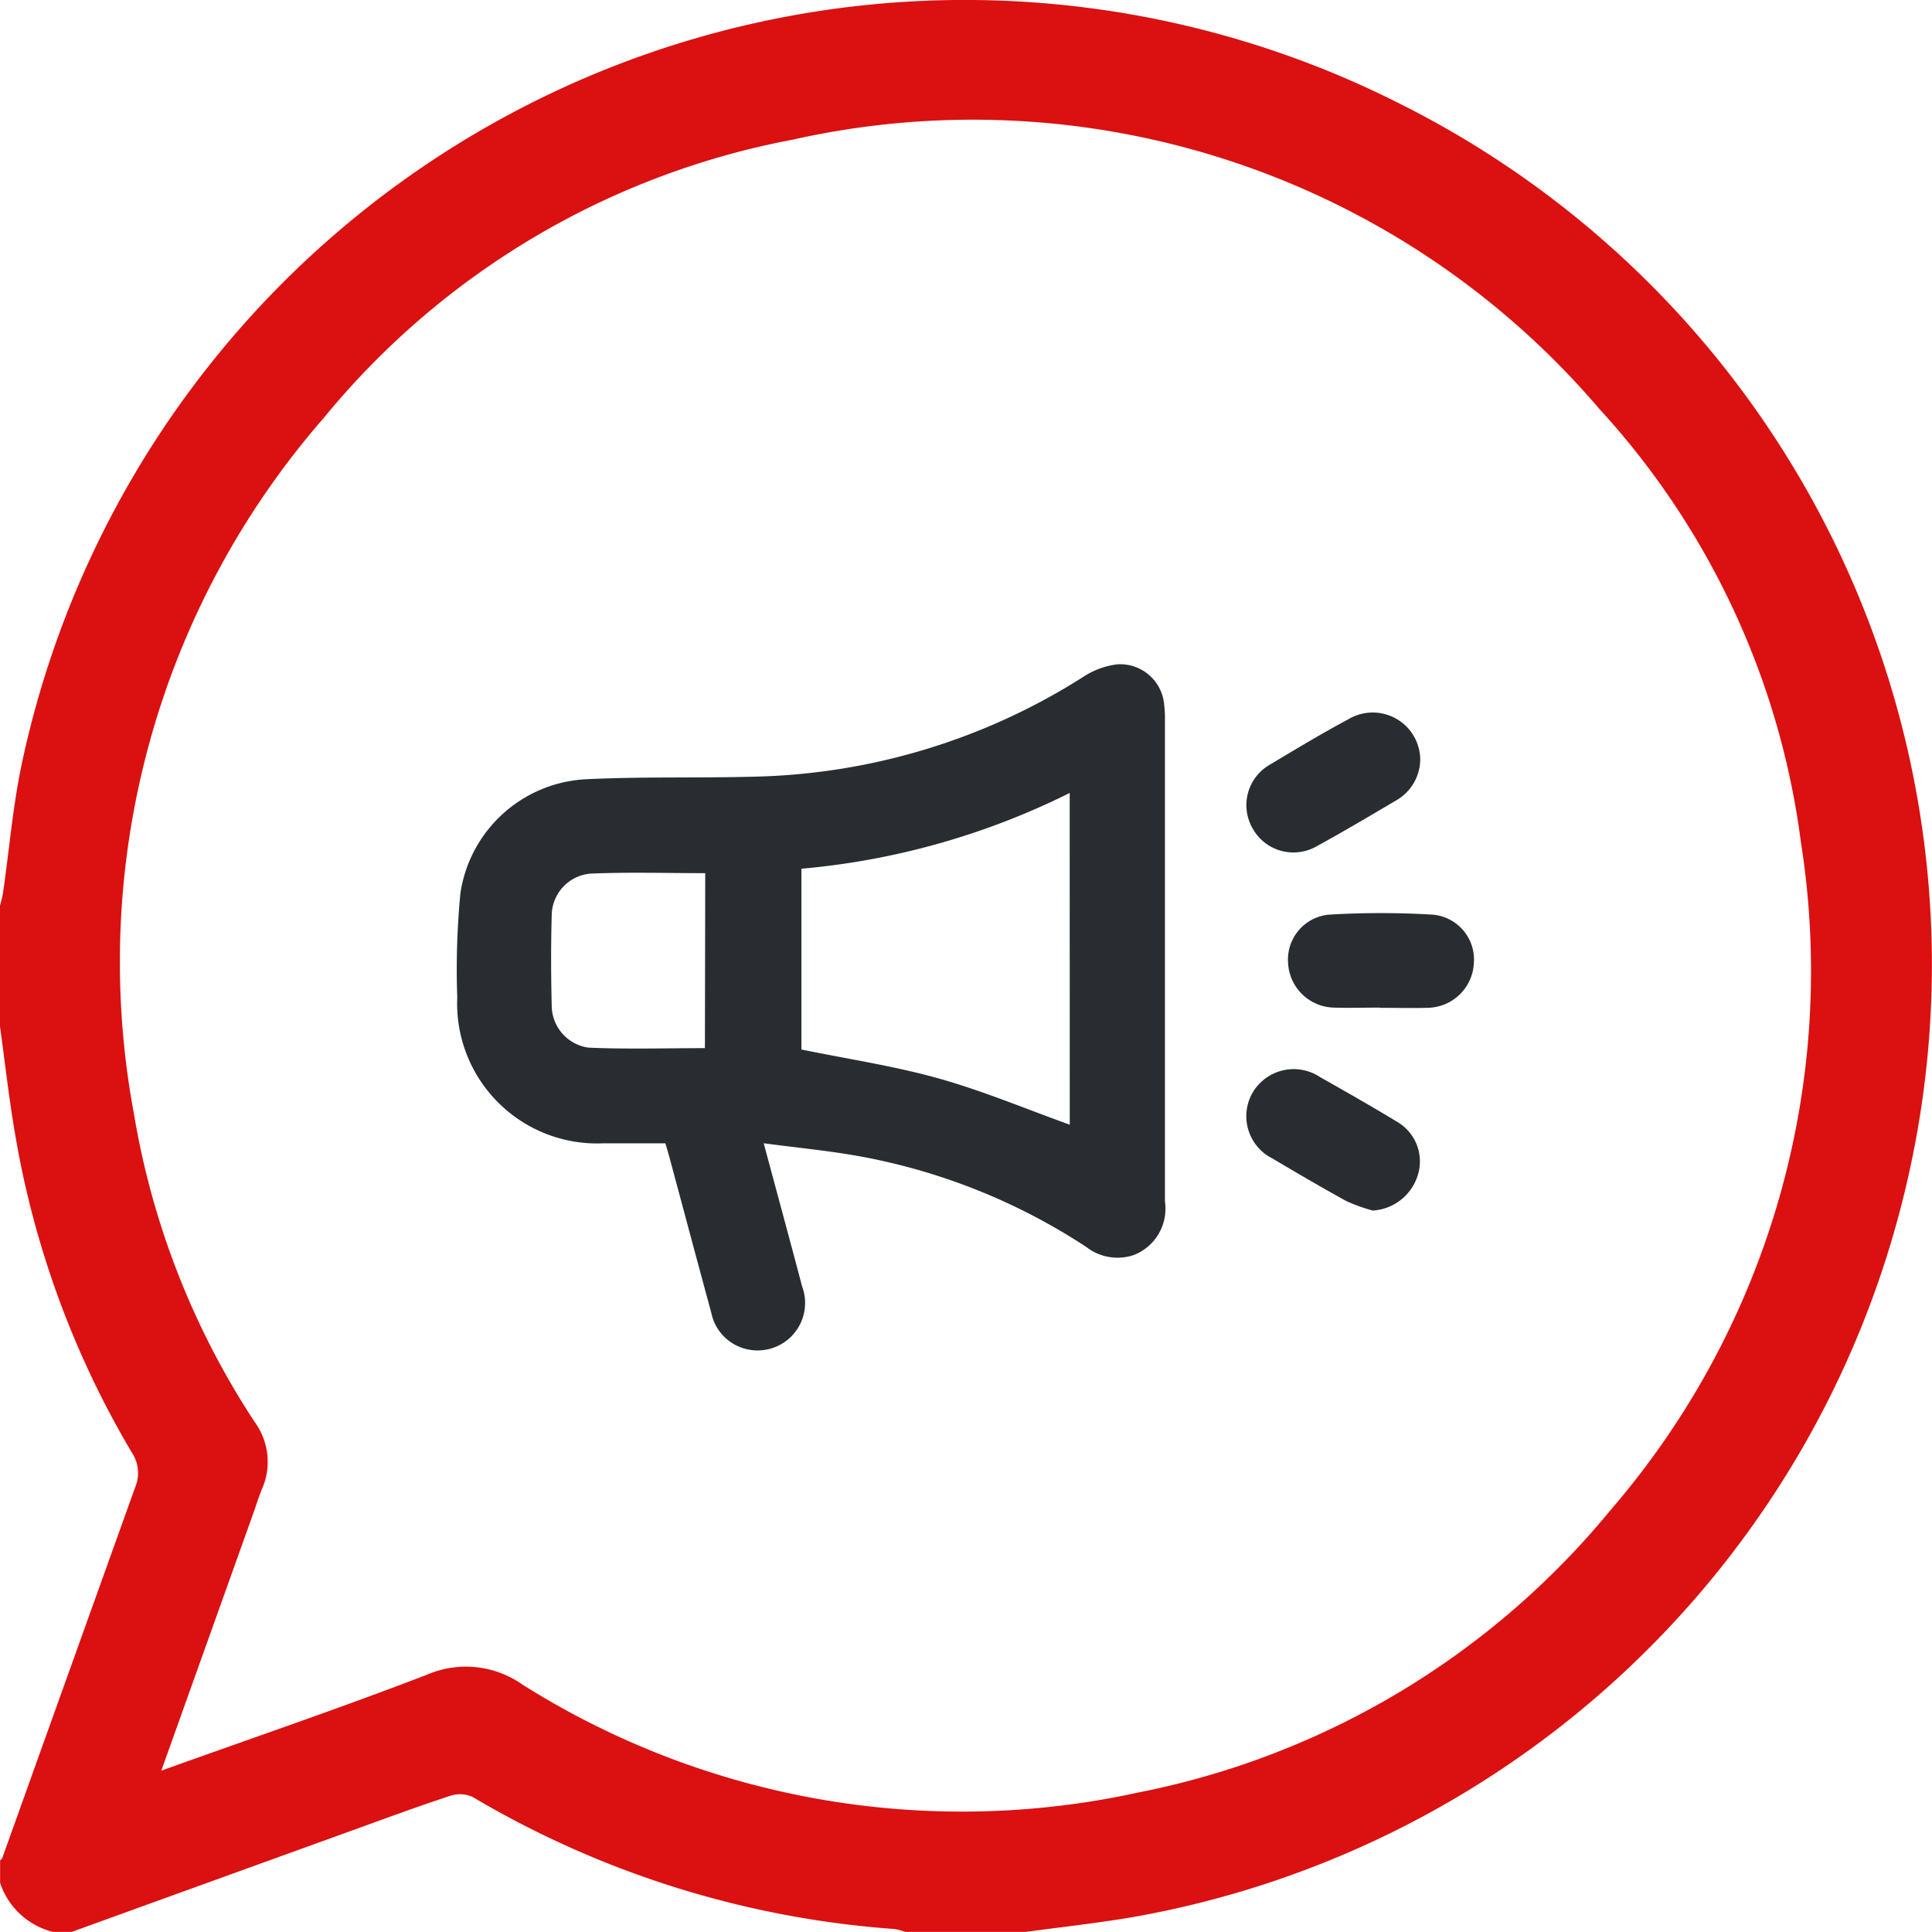 <svg xmlns="http://www.w3.org/2000/svg" width="37" height="37" viewBox="0 0 37 37">
  <g id="digital-marketing" transform="translate(641.5 46.031)">
    <path id="Path_43543" data-name="Path 43543" d="M-641.5-26.373v-2.312c.019-.081.045-.16.057-.242.123-.844.191-1.7.372-2.531a18.469,18.469,0,0,1,10.113-12.781,18.459,18.459,0,0,1,16.294.208,18.433,18.433,0,0,1,9.7,20.574,18.516,18.516,0,0,1-14.86,14.144c-.673.113-1.353.188-2.03.28h-2.309a1.111,1.111,0,0,0-.206-.055,18.43,18.43,0,0,1-8.079-2.529.589.589,0,0,0-.43-.022c-.627.206-1.247.435-1.868.66q-2.69.972-5.38,1.946h-.361a1.433,1.433,0,0,1-1.011-.939V-10.4c.015-.018.039-.034.044-.055q1.269-3.544,2.541-7.088a.707.707,0,0,0-.062-.67,17.723,17.723,0,0,1-2.24-6.124C-641.331-25.015-641.407-25.7-641.5-26.373Zm3.089,14.252c1.751-.628,3.433-1.2,5.092-1.839a1.882,1.882,0,0,1,1.825.191A15.778,15.778,0,0,0-619.712-11.7a15.6,15.6,0,0,0,9.055-5.41,15.8,15.8,0,0,0,3.647-12.788,15.153,15.153,0,0,0-3.873-8.316,15.763,15.763,0,0,0-15.433-5.143,15.265,15.265,0,0,0-8.982,5.328,15.853,15.853,0,0,0-3.636,13.335,15.324,15.324,0,0,0,2.314,5.9,1.288,1.288,0,0,1,.142,1.267c-.055.133-.1.27-.146.407Z" fill="#db1010"/>
    <g id="Group_41883" data-name="Group 41883" transform="translate(-632.752 -33.313)">
      <path id="Path_43544" data-name="Path 43544" d="M-572.654,68.283c.258.961.5,1.849.735,2.74a.908.908,0,0,1-.139.883.909.909,0,0,1-.828.337.9.9,0,0,1-.774-.722c-.265-.972-.524-1.946-.786-2.919-.027-.1-.056-.2-.091-.318h-1.19a2.68,2.68,0,0,1-2.013-.782,2.68,2.68,0,0,1-.783-2.013,15.214,15.214,0,0,1,.061-2,2.565,2.565,0,0,1,2.376-2.176c1.082-.055,2.169-.022,3.253-.051a12.24,12.24,0,0,0,6.3-1.912,1.519,1.519,0,0,1,.647-.239.845.845,0,0,1,.9.761,2.3,2.3,0,0,1,.016.31V69.4a.951.951,0,0,1-.594,1.022.971.971,0,0,1-.909-.151,11.734,11.734,0,0,0-4.324-1.735C-571.392,68.427-572,68.37-572.654,68.283Zm5.86-6.709a14.33,14.33,0,0,1-5.138,1.451v3.462c.884.182,1.771.314,2.627.554s1.675.586,2.512.886Zm-6.98,1.536c-.748,0-1.473-.022-2.2.009a.81.81,0,0,0-.74.8c-.016.574-.014,1.15,0,1.724a.817.817,0,0,0,.7.808c.739.033,1.481.01,2.234.01Z" transform="translate(578.532 -59.106)" fill="#292d32"/>
      <path id="Path_43545" data-name="Path 43545" d="M-374.935,72.312a.911.911,0,0,1-.444.775c-.51.3-1.022.606-1.541.889a.894.894,0,0,1-.683.085.894.894,0,0,1-.541-.426.893.893,0,0,1-.089-.683.893.893,0,0,1,.424-.543c.5-.3,1-.6,1.515-.876a.907.907,0,0,1,.9,0A.907.907,0,0,1-374.935,72.312Z" transform="translate(393.386 -70.486)" fill="#292d32"/>
      <path id="Path_43546" data-name="Path 43546" d="M-375.844,164.645a3.269,3.269,0,0,1-.5-.179c-.478-.263-.949-.539-1.418-.817a.906.906,0,0,1-.462-.545.906.906,0,0,1,.077-.71.913.913,0,0,1,.583-.433.913.913,0,0,1,.715.13c.492.278.983.557,1.465.85a.878.878,0,0,1,.406,1.022.964.964,0,0,1-.871.683Z" transform="translate(393.384 -154.18)" fill="#292d32"/>
      <path id="Path_43547" data-name="Path 43547" d="M-365.943,124.075c-.292,0-.584.009-.876,0a.9.9,0,0,1-.879-.86.863.863,0,0,1,.777-.92,16.6,16.6,0,0,1,2,0,.866.866,0,0,1,.587.311.866.866,0,0,1,.193.635.9.9,0,0,1-.9.838c-.3.008-.6,0-.9,0Z" transform="translate(383.618 -117.496)" fill="#292d32"/>
    </g>
  </g>
</svg>
